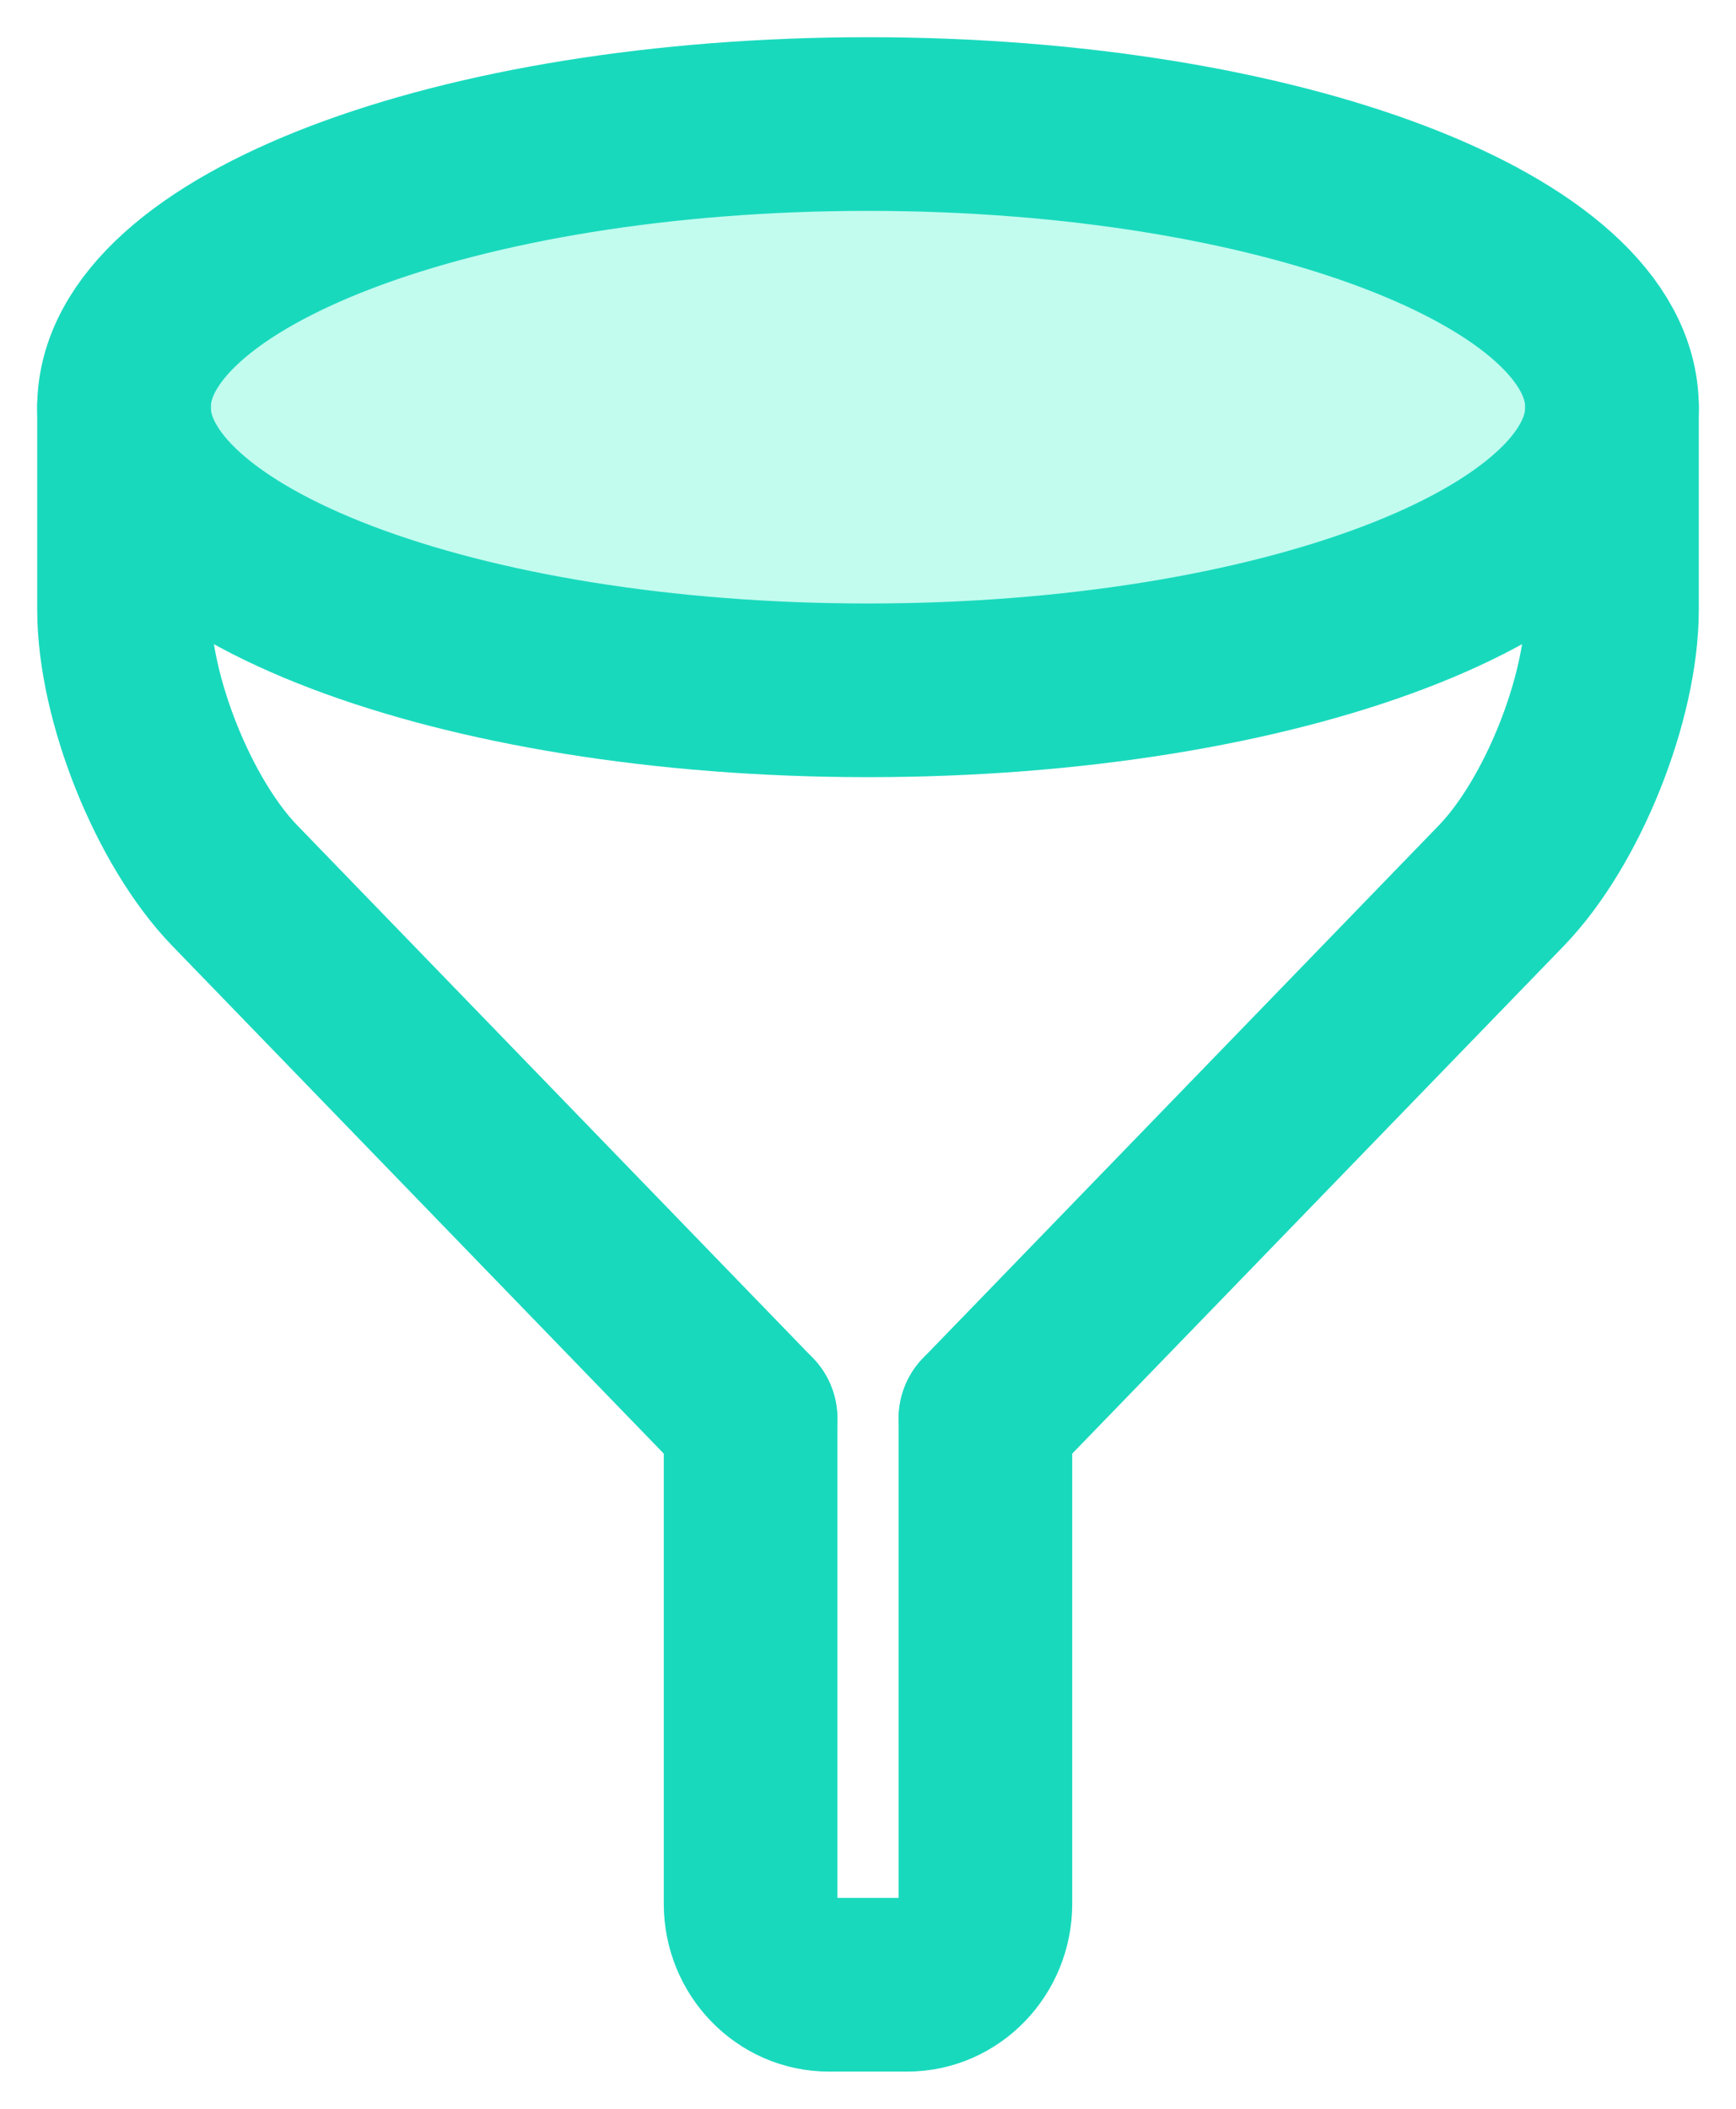 <svg width="14" height="17" viewBox="0 0 14 17" fill="none" xmlns="http://www.w3.org/2000/svg">
<path d="M7 5.565C10.314 5.565 13 4.543 13 3.283C13 2.022 10.314 1 7 1C3.686 1 1 2.022 1 3.283C1 4.543 3.686 5.565 7 5.565Z" fill="#31F5CA" fill-opacity="0.3" stroke="#19D9BD" stroke-width="1.4"/>
<path d="M1 3.283V4.913C1 5.63 1.402 6.633 1.894 7.14L6.053 11.435" stroke="#19D9BD" stroke-width="1.4" stroke-miterlimit="10" stroke-linecap="round" stroke-linejoin="round"/>
<path d="M13 3.283V4.913C13 5.63 12.598 6.633 12.107 7.14L7.947 11.435" stroke="#19D9BD" stroke-width="1.4" stroke-miterlimit="10" stroke-linecap="round" stroke-linejoin="round"/>
<path d="M7.947 11.435V15.348C7.947 15.707 7.664 16 7.316 16H6.684C6.337 16 6.053 15.707 6.053 15.348V11.435" stroke="#19D9BD" stroke-width="1.4" stroke-miterlimit="10" stroke-linecap="round" stroke-linejoin="round"/>
</svg>
